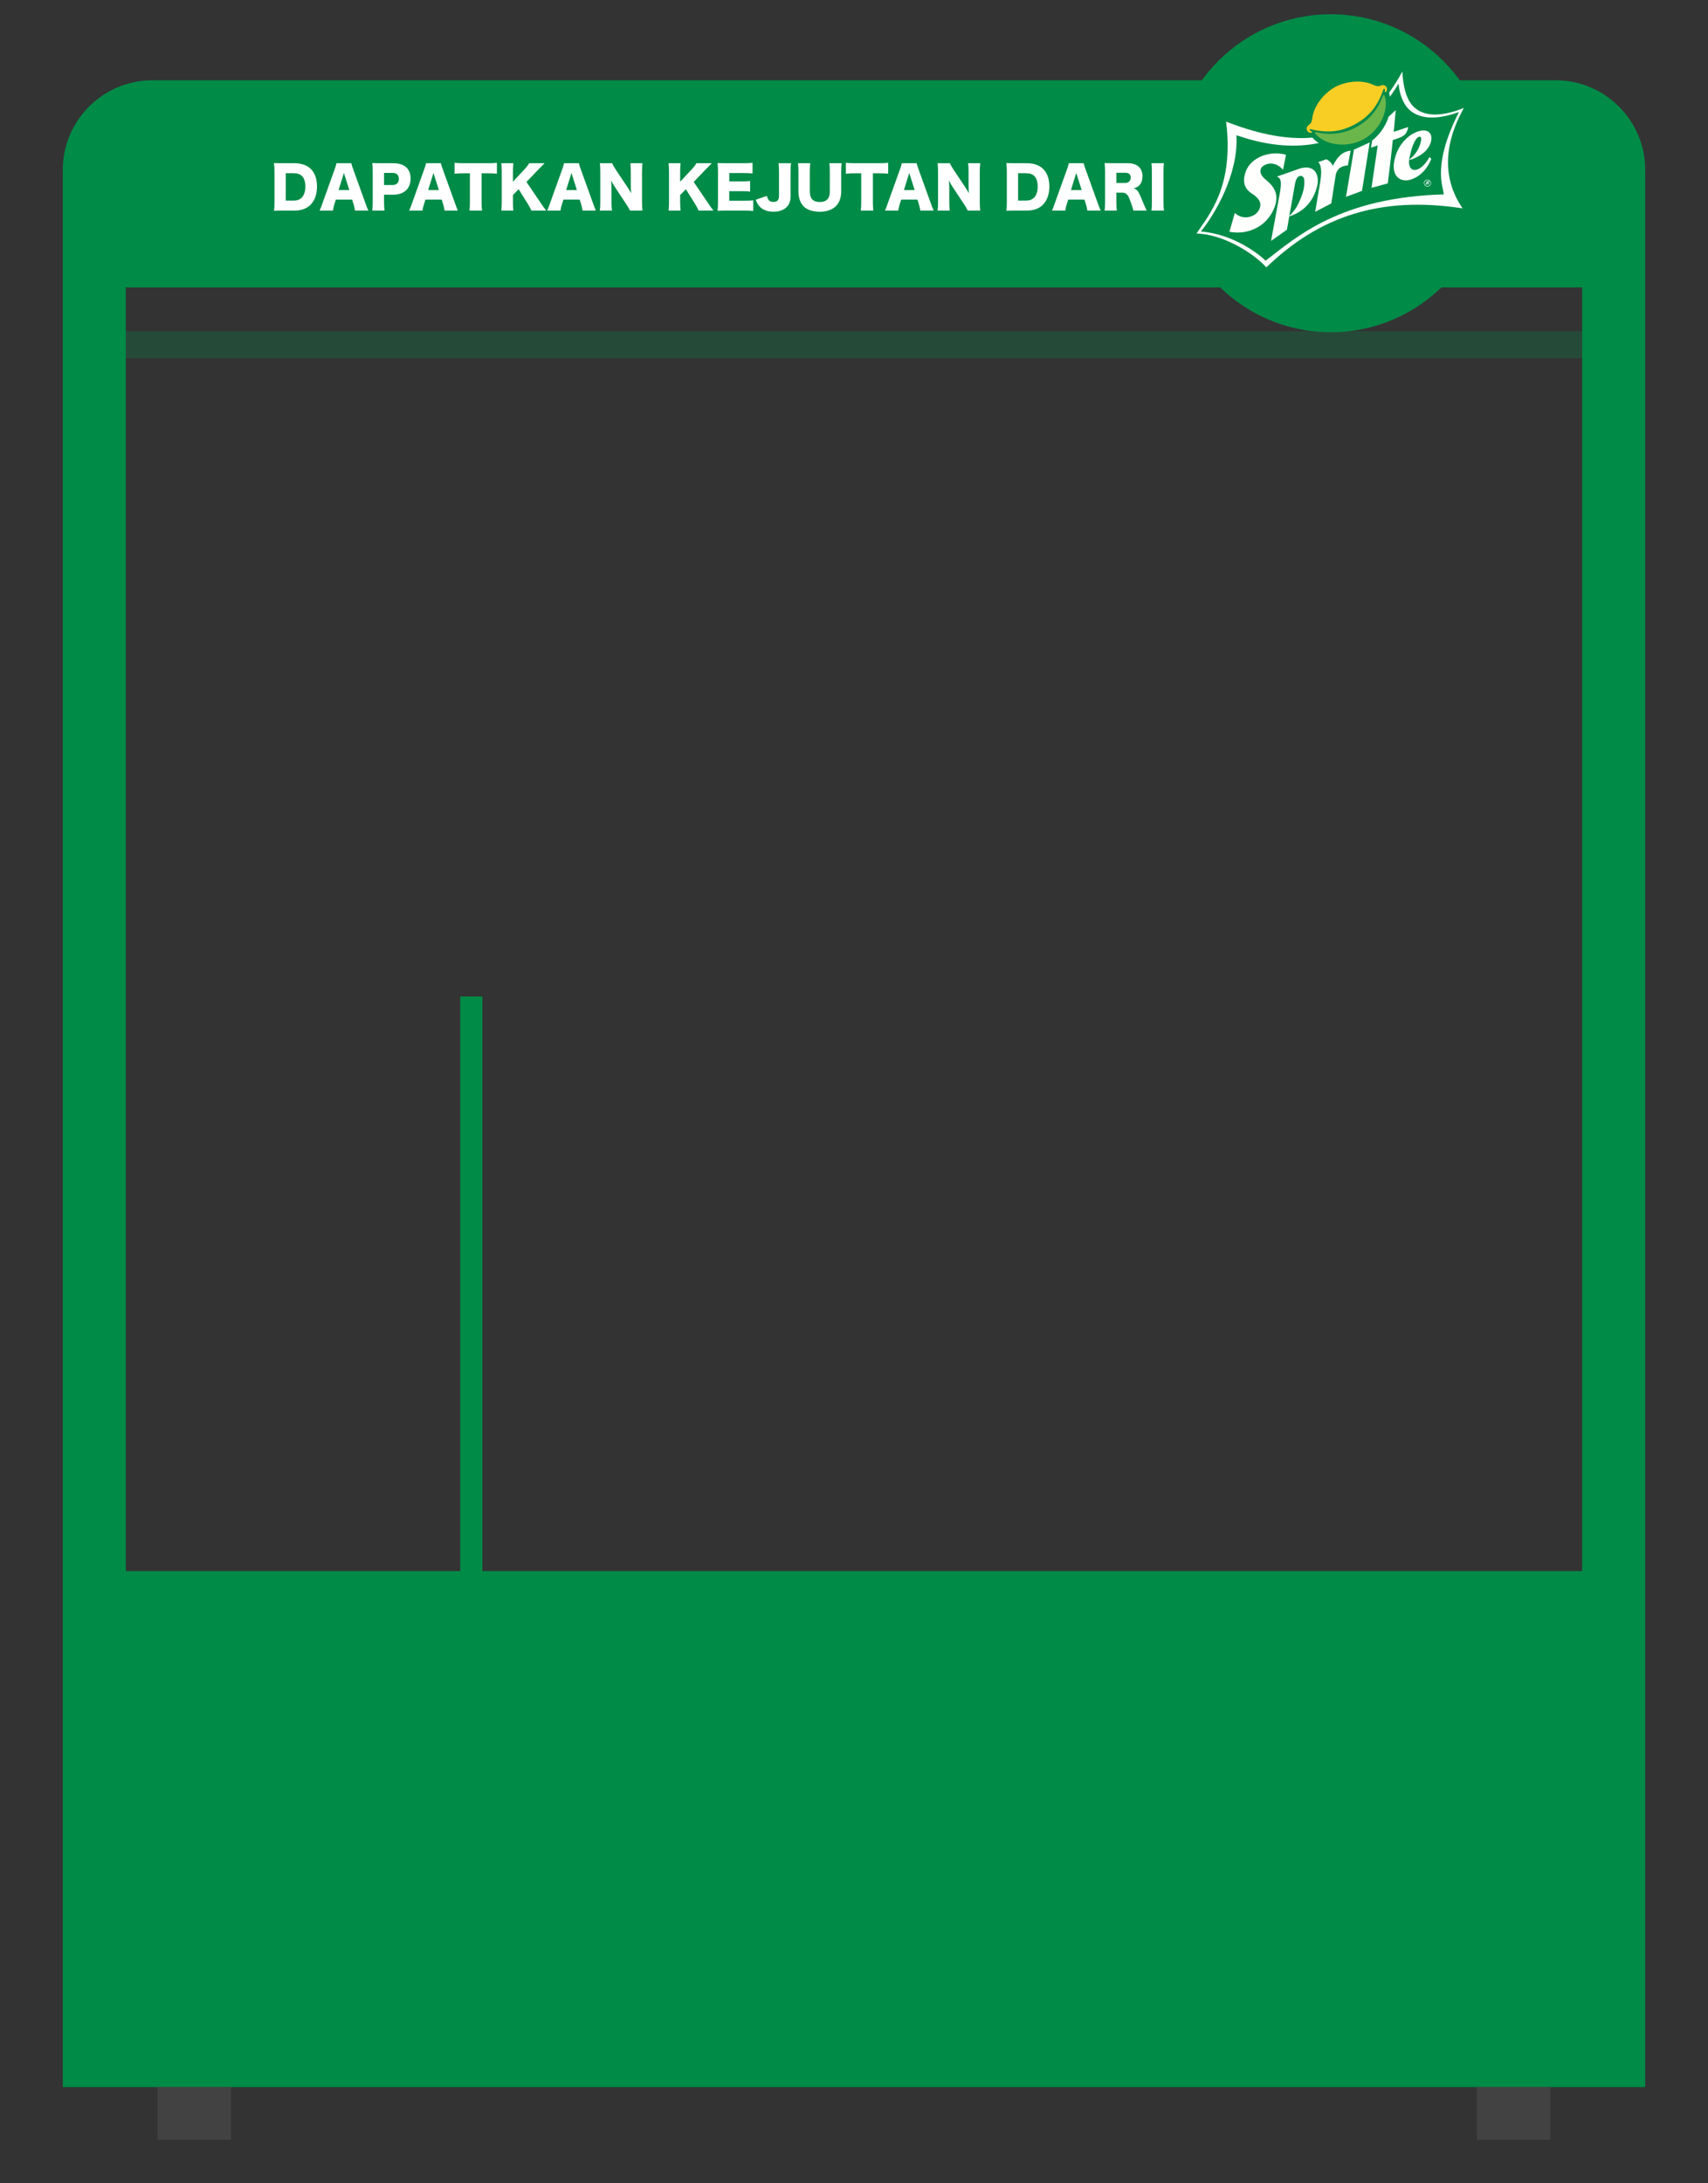 <svg width="360" height="460" viewBox="0 0 360 460" fill="none" xmlns="http://www.w3.org/2000/svg">
<rect x="0" y="0" width="360" height="460" fill="#333333" stroke="none"/>
<path fill-rule="evenodd" clip-rule="evenodd" d="M32.094 16.911H327.906C338.279 16.911 346.766 25.404 346.766 35.77V439.725H13.234V35.77C13.234 25.396 21.721 16.911 32.094 16.911ZM101.67 331.006V209.948H97.009V331.006H26.516V60.553H333.484V331.006H101.67Z" fill="url(#paint0_linear_270_2)"/>
<path d="M333.484 69.77H26.516V75.469H333.484V69.77Z" fill="#008B47" fill-opacity="0.26"/>
<path d="M48.701 439.725H33.235V450.834H48.701V439.725Z" fill="#434242"/>
<path d="M326.764 439.725H311.299V450.834H326.764V439.725Z" fill="#434242"/>
<path d="M57.852 42.656V36.116C57.852 35.3 57.828 34.904 57.744 34.352C58.224 34.376 58.524 34.388 59.52 34.388H62.028C63.504 34.388 64.692 34.796 65.496 35.576C66.372 36.44 66.816 37.7 66.816 39.296C66.816 40.94 66.336 42.26 65.424 43.172C64.62 43.964 63.48 44.372 62.052 44.372H59.52C58.596 44.372 58.26 44.384 57.756 44.408C57.828 43.88 57.852 43.484 57.852 42.656ZM60.228 42.272H61.836C62.616 42.272 63.168 42.068 63.6 41.636C64.092 41.132 64.356 40.328 64.356 39.332C64.356 38.312 64.128 37.568 63.66 37.1C63.24 36.68 62.664 36.488 61.8 36.488H60.228V42.272ZM77.633 44.372H74.825C74.729 43.796 74.657 43.484 74.537 43.076L74.213 42.056H70.793L70.469 43.076C70.313 43.556 70.229 43.928 70.169 44.372H67.361C67.541 44.012 67.649 43.724 67.937 42.908L70.529 35.684C70.745 35.096 70.853 34.736 70.913 34.388H74.045C74.129 34.736 74.213 35.048 74.453 35.684L77.057 42.908C77.285 43.544 77.477 44.036 77.633 44.372ZM73.625 40.04L72.485 36.44L71.369 40.04H73.625ZM81.043 44.372H78.463C78.535 43.844 78.559 43.304 78.559 42.596V36.104C78.559 35.456 78.535 34.916 78.463 34.352C79.027 34.376 79.459 34.388 80.227 34.388H82.855C85.231 34.388 86.539 35.528 86.539 37.616C86.539 39.752 85.171 41.024 82.843 41.024H80.947V42.56C80.947 43.268 80.983 43.856 81.043 44.372ZM80.947 38.984H82.735C83.575 38.984 84.067 38.516 84.067 37.688C84.067 36.86 83.599 36.428 82.735 36.428H80.947V38.984ZM96.512 44.372H93.704C93.608 43.796 93.536 43.484 93.416 43.076L93.092 42.056H89.672L89.348 43.076C89.192 43.556 89.108 43.928 89.048 44.372H86.24C86.42 44.012 86.528 43.724 86.816 42.908L89.408 35.684C89.624 35.096 89.732 34.736 89.792 34.388H92.924C93.008 34.736 93.092 35.048 93.332 35.684L95.936 42.908C96.164 43.544 96.356 44.036 96.512 44.372ZM92.504 40.04L91.364 36.44L90.248 40.04H92.504ZM101.505 36.512V42.56C101.505 43.28 101.529 43.808 101.601 44.372H98.949C99.021 43.808 99.045 43.316 99.045 42.56V36.512H97.629C96.873 36.512 96.669 36.524 95.817 36.596V34.304C96.213 34.352 96.873 34.388 97.605 34.388H102.861C103.701 34.388 104.181 34.364 104.733 34.304V36.596C104.193 36.536 103.725 36.512 102.861 36.512H101.505ZM110.966 38.336L113.858 42.596C114.566 43.652 114.722 43.868 115.13 44.372H112.01C111.842 43.988 111.494 43.352 111.182 42.848L109.322 39.872L108.11 41.084V42.596C108.11 43.34 108.134 43.736 108.206 44.372H105.662C105.734 43.76 105.758 43.316 105.758 42.596V36.164C105.758 35.432 105.734 34.964 105.662 34.388H108.206C108.134 35.012 108.11 35.408 108.11 36.164V38.288L110.498 35.732C110.966 35.24 111.278 34.832 111.542 34.388H114.782C114.566 34.604 114.482 34.7 114.314 34.868C113.69 35.492 113.69 35.492 113.474 35.708L110.966 38.336ZM125.598 44.372H122.79C122.694 43.796 122.622 43.484 122.502 43.076L122.178 42.056H118.758L118.434 43.076C118.278 43.556 118.194 43.928 118.134 44.372H115.326C115.506 44.012 115.614 43.724 115.902 42.908L118.494 35.684C118.71 35.096 118.818 34.736 118.878 34.388H122.01C122.094 34.736 122.178 35.048 122.418 35.684L125.022 42.908C125.25 43.544 125.442 44.036 125.598 44.372ZM121.59 40.04L120.45 36.44L119.334 40.04H121.59ZM129.884 35.888L132.164 39.296C132.512 39.812 132.74 40.196 133.028 40.724C132.98 40.172 132.956 39.62 132.956 38.948V36.212C132.956 35.42 132.932 34.94 132.86 34.388H135.416C135.344 34.928 135.32 35.432 135.32 36.212V42.584C135.32 43.316 135.356 43.868 135.416 44.372H132.788C132.572 43.916 132.296 43.472 131.888 42.848L129.668 39.5C129.344 39.02 129.14 38.66 128.804 38.024C128.864 38.564 128.888 39.224 128.888 39.812V42.5C128.888 43.328 128.912 43.856 128.984 44.372H126.428C126.5 43.904 126.524 43.376 126.524 42.488V36.176C126.524 35.48 126.5 34.94 126.428 34.388H129.032C129.152 34.712 129.416 35.192 129.884 35.888ZM146.216 38.336L149.108 42.596C149.816 43.652 149.972 43.868 150.38 44.372H147.26C147.092 43.988 146.744 43.352 146.432 42.848L144.572 39.872L143.36 41.084V42.596C143.36 43.34 143.384 43.736 143.456 44.372H140.912C140.984 43.76 141.008 43.316 141.008 42.596V36.164C141.008 35.432 140.984 34.964 140.912 34.388H143.456C143.384 35.012 143.36 35.408 143.36 36.164V38.288L145.748 35.732C146.216 35.24 146.528 34.832 146.792 34.388H150.032C149.816 34.604 149.732 34.7 149.564 34.868C148.94 35.492 148.94 35.492 148.724 35.708L146.216 38.336ZM158.76 42.212V44.456C158.244 44.396 157.812 44.372 156.78 44.372H153C152.088 44.372 151.752 44.384 151.236 44.408C151.308 43.928 151.332 43.484 151.332 42.656V36.104C151.332 35.36 151.308 34.94 151.236 34.352C151.728 34.376 152.064 34.388 153 34.388H156.828C157.644 34.388 158.052 34.364 158.616 34.304V36.548C158.064 36.488 157.632 36.464 156.828 36.464H153.708V38.228H156.3C157.092 38.228 157.38 38.216 158.1 38.144V40.364C157.536 40.304 157.128 40.28 156.3 40.28H153.708V42.296H156.804C157.716 42.296 158.244 42.272 158.76 42.212ZM164.094 34.388H166.734C166.65 34.916 166.638 35.276 166.638 36.32V41.324C166.638 42.308 166.374 43.064 165.81 43.628C165.198 44.252 164.226 44.6 163.05 44.6C161.742 44.6 160.758 44.228 160.086 43.484C159.738 43.1 159.57 42.8 159.294 42.08L161.634 41.276C161.886 42.212 162.246 42.548 163.014 42.548C163.818 42.548 164.19 42.152 164.19 41.324V36.332C164.19 35.312 164.166 34.94 164.094 34.388ZM174.805 34.388H177.397C177.325 34.904 177.301 35.336 177.301 36.2V40.328C177.301 43.064 175.657 44.612 172.765 44.612C171.277 44.612 170.065 44.192 169.345 43.436C168.649 42.692 168.289 41.648 168.289 40.304V36.2C168.289 35.372 168.265 34.844 168.193 34.388H170.785C170.713 34.832 170.689 35.312 170.689 36.2V40.328C170.689 41.84 171.373 42.56 172.777 42.56C174.217 42.56 174.901 41.84 174.901 40.328V36.2C174.901 35.3 174.877 34.928 174.805 34.388ZM183.981 36.512V42.56C183.981 43.28 184.005 43.808 184.077 44.372H181.425C181.497 43.808 181.521 43.316 181.521 42.56V36.512H180.105C179.349 36.512 179.145 36.524 178.293 36.596V34.304C178.689 34.352 179.349 34.388 180.081 34.388H185.337C186.177 34.388 186.657 34.364 187.209 34.304V36.596C186.669 36.536 186.201 36.512 185.337 36.512H183.981ZM196.79 44.372H193.982C193.886 43.796 193.814 43.484 193.694 43.076L193.37 42.056H189.95L189.626 43.076C189.47 43.556 189.386 43.928 189.326 44.372H186.518C186.698 44.012 186.806 43.724 187.094 42.908L189.686 35.684C189.902 35.096 190.01 34.736 190.07 34.388H193.202C193.286 34.736 193.37 35.048 193.61 35.684L196.214 42.908C196.442 43.544 196.634 44.036 196.79 44.372ZM192.782 40.04L191.642 36.44L190.526 40.04H192.782ZM201.075 35.888L203.355 39.296C203.703 39.812 203.931 40.196 204.219 40.724C204.171 40.172 204.147 39.62 204.147 38.948V36.212C204.147 35.42 204.123 34.94 204.051 34.388H206.607C206.535 34.928 206.511 35.432 206.511 36.212V42.584C206.511 43.316 206.547 43.868 206.607 44.372H203.979C203.763 43.916 203.487 43.472 203.079 42.848L200.859 39.5C200.535 39.02 200.331 38.66 199.995 38.024C200.055 38.564 200.079 39.224 200.079 39.812V42.5C200.079 43.328 200.103 43.856 200.175 44.372H197.619C197.691 43.904 197.715 43.376 197.715 42.488V36.176C197.715 35.48 197.691 34.94 197.619 34.388H200.223C200.343 34.712 200.607 35.192 201.075 35.888ZM212.211 42.656V36.116C212.211 35.3 212.187 34.904 212.103 34.352C212.583 34.376 212.883 34.388 213.879 34.388H216.387C217.863 34.388 219.051 34.796 219.855 35.576C220.731 36.44 221.175 37.7 221.175 39.296C221.175 40.94 220.695 42.26 219.783 43.172C218.979 43.964 217.839 44.372 216.411 44.372H213.879C212.955 44.372 212.619 44.384 212.115 44.408C212.187 43.88 212.211 43.484 212.211 42.656ZM214.587 42.272H216.195C216.975 42.272 217.527 42.068 217.959 41.636C218.451 41.132 218.715 40.328 218.715 39.332C218.715 38.312 218.487 37.568 218.019 37.1C217.599 36.68 217.023 36.488 216.159 36.488H214.587V42.272ZM231.993 44.372H229.185C229.089 43.796 229.017 43.484 228.897 43.076L228.573 42.056H225.153L224.829 43.076C224.673 43.556 224.589 43.928 224.529 44.372H221.721C221.901 44.012 222.009 43.724 222.297 42.908L224.889 35.684C225.105 35.096 225.213 34.736 225.273 34.388H228.405C228.489 34.736 228.573 35.048 228.813 35.684L231.417 42.908C231.645 43.544 231.837 44.036 231.993 44.372ZM227.985 40.04L226.845 36.44L225.729 40.04H227.985ZM241.69 44.372H238.882C238.81 43.988 238.666 43.496 238.294 42.5C237.91 41.456 237.766 41.18 237.466 40.916C237.214 40.688 236.914 40.592 236.53 40.592H235.306V42.56C235.306 43.376 235.33 43.82 235.402 44.372H232.822C232.894 43.82 232.918 43.46 232.918 42.572V36.116C232.918 35.372 232.894 34.928 232.822 34.352C233.35 34.376 233.794 34.388 234.61 34.388H237.73C239.674 34.388 240.802 35.396 240.802 37.124C240.802 37.976 240.562 38.648 240.094 39.092C239.794 39.368 239.542 39.5 238.954 39.692C239.566 39.884 239.842 40.16 240.226 41.012C240.406 41.396 240.574 41.804 241.114 43.1C241.246 43.436 241.39 43.736 241.69 44.372ZM235.306 38.54H237.178C237.886 38.54 238.318 38.108 238.318 37.424C238.318 36.752 237.934 36.404 237.19 36.404H235.306V38.54ZM242.689 34.388H245.329C245.257 34.88 245.233 35.288 245.233 36.164V42.596C245.233 43.424 245.257 43.868 245.329 44.372H242.689C242.761 43.904 242.785 43.4 242.785 42.596V36.164C242.785 35.264 242.761 34.916 242.689 34.388Z" fill="white"/>
<g clip-path="url(#clip0_270_2)">
<path d="M314 36.502C314 18 299 3.001 280.5 3.001C261.998 3.001 247 18 247 36.502C247 55.002 261.998 70 280.5 70C299 70 314 55.002 314 36.502Z" fill="#008B47"/>
<path d="M296.307 28.098L296.305 28.098C296.516 27.788 296.678 27.428 296.765 27.002L296.785 26.769L293.762 27.786L294.182 23.203L292.677 24.594C292.677 24.594 291.923 27.494 289.205 29.617L288.98 31.118L290.385 30.628L289.072 39.572L292.503 38.643L292.967 34.903C293.215 32.9 293.517 29.914 293.567 29.512C295.024 29.037 295.881 28.746 296.307 28.098ZM300.97 38.153C300.876 38.164 300.798 38.176 300.729 38.191L300.487 38.931L300.661 38.909L300.747 38.643C300.774 38.642 300.803 38.642 300.831 38.64C300.839 38.638 300.864 38.635 300.873 38.631L300.962 38.878L301.162 38.855L301.033 38.583C301.137 38.522 301.201 38.464 301.229 38.373C301.272 38.242 301.205 38.124 300.97 38.153ZM301.071 38.37C301.044 38.454 300.964 38.495 300.867 38.506C300.843 38.509 300.817 38.509 300.793 38.51L300.861 38.293C300.892 38.285 300.925 38.282 300.955 38.279C301.042 38.27 301.095 38.3 301.071 38.37Z" fill="#FFFFFE"/>
<path d="M301.71 29.116C301.71 28.619 301.555 28.208 301.267 27.922C300.982 27.634 300.567 27.477 300.064 27.477C299.976 27.477 299.884 27.483 299.79 27.493C298.624 27.614 297.212 28.32 296.041 29.577L296.039 29.576C295.017 30.647 294.373 31.945 294.017 33.303C293.836 33.996 293.76 34.589 293.759 35.097C293.759 36.197 294.12 36.895 294.539 37.316C294.763 37.543 294.975 37.683 295.278 37.801C295.606 37.938 295.956 38 296.312 38C297.87 37.997 299.564 36.832 300.474 35.595C300.475 35.594 300.476 35.594 300.476 35.592L300.476 35.591C300.933 35.005 301.342 34.314 301.665 33.52L301.68 33.483L301.306 33.069L301.262 33.148C300.147 35.132 298.948 35.811 298.163 35.809C298.101 35.809 298.041 35.805 297.984 35.797C297.384 35.712 296.986 35.111 296.982 34.153C296.982 33.895 297.011 33.615 297.074 33.313C297.568 30.657 298.295 29.372 298.832 28.959C298.975 28.847 299.104 28.794 299.206 28.795C299.278 28.795 299.341 28.818 299.401 28.871C299.489 28.945 299.554 29.107 299.553 29.337C299.554 29.454 299.532 29.587 299.5 29.737C299.237 31.021 298.592 32.164 297.635 33.12C297.557 33.193 297.293 33.405 297.288 33.41C297.288 33.41 297.253 33.434 297.217 33.464C297.181 33.503 297.137 33.52 297.126 33.599C297.124 33.617 297.133 33.645 297.151 33.66C297.169 33.679 297.195 33.684 297.211 33.684C297.249 33.681 297.272 33.669 297.305 33.66C298.38 33.329 300.185 32.389 300.879 31.308C301.244 30.837 301.527 30.292 301.652 29.669C301.691 29.475 301.71 29.29 301.71 29.116ZM300.941 37.839C300.534 37.801 300.178 38.1 300.138 38.506C300.101 38.912 300.399 39.27 300.806 39.307C301.212 39.343 301.572 39.044 301.608 38.638C301.645 38.233 301.347 37.875 300.941 37.839ZM300.816 39.203C300.468 39.171 300.213 38.864 300.244 38.516C300.275 38.167 300.584 37.911 300.932 37.942C301.28 37.972 301.535 38.279 301.505 38.63C301.471 38.977 301.164 39.233 300.816 39.203ZM269.029 41.712C269.029 39.995 267.988 38.828 266.769 37.847C266.04 37.261 265.66 36.608 265.661 36.043C265.661 35.892 265.687 35.745 265.744 35.606C265.822 35.411 265.929 35.244 266.057 35.101C266.317 34.873 266.954 34.508 267.604 34.463C267.668 34.458 267.731 34.456 267.792 34.454C267.802 34.453 267.813 34.453 267.82 34.453C269.051 34.453 269.923 35.209 270.341 35.677L270.424 35.768L270.566 35.058L271.056 32.614L271.002 32.599C270.377 32.415 269.681 32.319 268.962 32.319C267.498 32.319 265.935 32.712 264.677 33.556C264.674 33.559 264.674 33.559 264.666 33.565C263.514 34.314 262.557 35.505 262.267 37.273C262.227 37.514 262.207 37.746 262.207 37.97C262.206 39.119 262.737 40.055 263.808 40.746C264.697 41.32 265.649 42.084 265.646 43.155C265.646 43.517 265.539 43.92 265.278 44.37C265.075 44.726 264.632 45.156 264.238 45.359C264.233 45.36 264.223 45.364 264.215 45.369C263.726 45.638 263.148 45.788 262.56 45.788C261.781 45.788 260.984 45.525 260.341 44.929L260.267 44.862L259.129 48.825L259.192 48.839C259.647 48.941 260.131 48.968 260.585 48.987C260.69 48.992 260.797 48.994 260.904 48.994C262.463 48.994 264.198 48.516 265.628 47.543C265.629 47.541 265.63 47.541 265.631 47.541C265.631 47.541 265.634 47.541 265.635 47.54C265.64 47.538 265.645 47.535 265.649 47.531C265.654 47.528 265.651 47.529 265.658 47.524C265.664 47.519 265.673 47.513 265.684 47.504C266.027 47.265 266.352 46.999 266.654 46.701L266.651 46.7C267.515 45.87 268.214 44.826 268.67 43.575C268.918 42.889 269.029 42.273 269.029 41.712Z" fill="#FFFFFE"/>
<path d="M277.639 39.12C277.724 38.757 277.767 38.393 277.767 38.043C277.767 37.303 277.575 36.616 277.168 36.111C276.761 35.605 276.138 35.289 275.3 35.289C274.903 35.289 274.458 35.359 273.964 35.512L269.144 37.202L269.285 37.266C269.816 37.501 269.974 38.031 269.975 38.741C269.975 39.196 269.908 39.715 269.835 40.254L267.904 50.758L271.246 48.398L272.971 38.63C273.098 37.972 273.316 37.548 273.555 37.304C273.806 37.096 274.002 37.055 274.152 37.054C274.166 37.054 274.18 37.054 274.192 37.055C274.548 37.074 274.832 37.376 274.892 37.85C274.903 37.94 274.922 38.137 274.922 38.417C274.922 38.97 274.849 39.842 274.501 40.847C273.976 42.367 273.523 43.316 272.952 44.124C272.952 44.125 272.952 44.125 272.949 44.125C272.942 44.136 272.754 44.365 272.564 44.593C272.471 44.708 272.378 44.823 272.308 44.907C272.273 44.949 272.244 44.984 272.224 45.009C272.214 45.022 272.205 45.032 272.2 45.038C272.197 45.041 272.195 45.043 272.194 45.044C272.19 45.049 272.186 45.054 272.184 45.06C272.114 45.136 271.98 45.261 271.877 45.371C271.846 45.41 271.819 45.41 271.807 45.477C271.807 45.493 271.811 45.504 271.815 45.514C271.82 45.539 271.863 45.568 271.887 45.562C271.924 45.561 271.939 45.55 271.966 45.539C273.707 44.889 275.443 43.847 276.689 41.635L276.686 41.634C277.228 40.662 277.493 39.748 277.639 39.12Z" fill="#FFFFFE"/>
<path d="M284.68 31.733C282.928 31.96 281.941 32.959 280.91 34.951C280.831 34.68 280.398 33.936 279.557 33.559L277.839 34.16L277.976 34.28C278.321 34.721 278.467 35.444 278.466 36.304C278.466 36.807 278.417 37.355 278.336 37.92C278.299 38.136 278.029 39.737 277.767 41.281C277.507 42.825 277.255 44.316 277.255 44.316L277.201 44.63L280.596 42.856L281.511 37.002C281.761 35.379 283.029 34.87 284.088 34.87L284.68 31.733ZM283.699 41.473L283.796 41.438L287.072 40.213L288.698 30.01L285.374 31.525L283.699 41.473Z" fill="#FFFFFE"/>
<path d="M308.549 22.742C304.553 24.363 299.891 25.12 297.421 21.883C296.323 20.401 295.73 18.128 295.579 15.062C294.711 16.678 293.784 18.157 292.794 19.497L292.948 20.384C293.645 19.447 294.25 18.507 294.765 17.594C294.935 19.075 295.174 20.267 295.934 21.664C297.048 23.846 300.258 26.245 307.509 23.607C307.636 23.561 307.562 23.506 307.509 23.607C301.856 34.739 304.142 39.177 304.322 40.959C282.514 41.558 273.296 49.903 266.759 54.928C265.499 53.691 260.113 49.316 253.106 48.777C255.957 45.299 261.08 36.751 260.608 28.495C260.818 28.563 261.028 28.627 261.234 28.696C267.758 30.887 273.313 31.107 277.962 30.136C277.439 29.804 276.985 29.418 276.619 28.989C271.608 29.439 265.822 28.427 259.144 25.901C258.908 25.812 258.671 25.721 258.433 25.629C260.108 39.357 254.871 45.151 252.19 49.202C258.364 49.377 264.801 53.892 266.903 56.339C278.064 45.572 290.924 41.233 308.268 43.897C302.573 35.6 306.096 27.109 308.549 22.742Z" fill="#FFFFFE"/>
<path d="M291.464 20.159C290.608 22.672 288.9 25.134 285.952 26.746C283.004 28.358 280.01 28.468 277.432 27.835C277.283 27.796 277.064 27.915 277.261 28.174C278.816 30.202 283.271 31.523 287.38 29.356C291.42 27.064 292.713 22.602 291.842 20.198C291.732 19.893 291.513 20.012 291.464 20.159Z" fill="#6BB64A"/>
<path d="M291.745 17.962C290.966 17.734 290.883 18.551 289.563 17.919V17.92C287.289 16.806 284.004 16.969 281.364 18.358C278.771 19.831 276.861 22.511 276.573 25.024H276.572C276.391 26.479 275.66 26.107 275.432 26.885C275.272 27.428 275.708 27.936 276.236 27.982C276.531 28.007 276.698 27.719 276.257 27.588C275.941 27.434 275.907 27.137 276.372 27.247C279.819 28.07 282.604 27.826 285.637 26.168C288.669 24.509 290.376 22.295 291.542 18.95C291.698 18.5 291.933 18.688 291.892 19.037C291.764 19.478 292.095 19.493 292.234 19.23C292.482 18.762 292.288 18.121 291.745 17.962Z" fill="#F8CD24"/>
</g>
<defs>
<linearGradient id="paint0_linear_270_2" x1="113.348" y1="424.542" x2="246.652" y2="32.094" gradientUnits="userSpaceOnUse">
<stop stop-color="#008B47"/>
<stop offset="1" stop-color="#008B47"/>
</linearGradient>
<clipPath id="clip0_270_2">
<rect width="67" height="67" fill="white" transform="translate(247 3)"/>
</clipPath>
</defs>
</svg>
